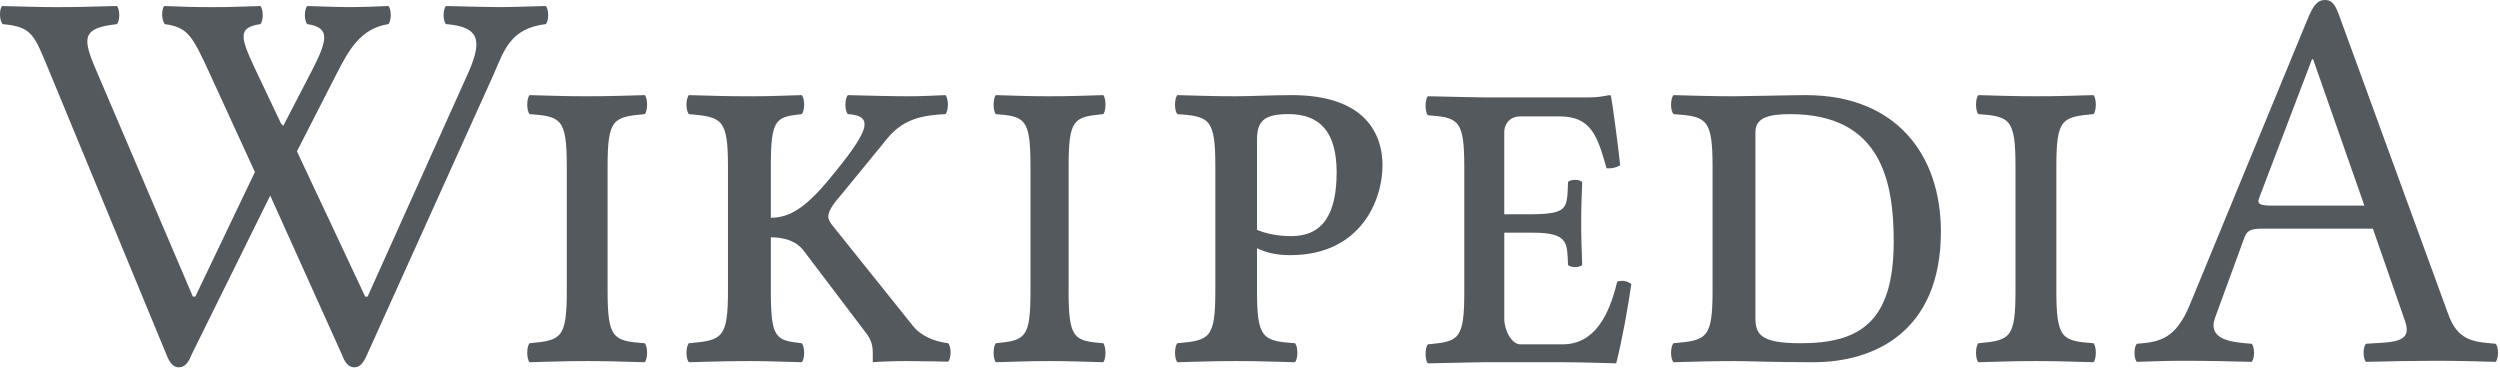 <?xml version="1.0" encoding="UTF-8"?>
<svg width="81px" height="12px" viewBox="0 0 81 12" version="1.1" xmlns="http://www.w3.org/2000/svg" xmlns:xlink="http://www.w3.org/1999/xlink">
    <!-- Generator: Sketch 50 (54983) - http://www.bohemiancoding.com/sketch -->
    <title>Combined Shape</title>
    <desc>Created with Sketch.</desc>
    <defs>
        <path d="M9.956,0.195 C10.596,0.212 10.924,0.23 11.322,0.23 C11.719,0.23 12.151,0.213 12.584,0.195 C12.687,0.301 12.687,0.675 12.584,0.781 C11.685,0.923 11.309,1.6 10.884,2.433 L9.621,4.904 L11.832,9.609 L11.911,9.609 L15.194,2.309 C15.603,1.347 15.574,0.869 14.45,0.781 C14.347,0.675 14.347,0.301 14.45,0.195 C15.263,0.212 15.764,0.23 16.162,0.23 C16.559,0.23 16.991,0.213 17.683,0.195 C17.787,0.301 17.787,0.675 17.683,0.781 C16.542,0.923 16.343,1.602 15.984,2.433 L11.892,11.493 C11.771,11.759 11.667,11.901 11.478,11.901 C11.305,11.901 11.172,11.757 11.08,11.493 L8.755,6.336 L6.206,11.493 C6.103,11.759 5.981,11.901 5.791,11.901 C5.619,11.901 5.497,11.759 5.394,11.493 L1.634,2.398 C1.107,1.137 1.072,0.871 0.087,0.782 C-0.017,0.675 -0.034,0.302 0.07,0.195 C0.882,0.213 1.176,0.231 1.867,0.231 C2.541,0.231 2.973,0.213 3.786,0.195 C3.89,0.301 3.89,0.675 3.786,0.782 C2.697,0.906 2.651,1.187 3.085,2.203 L6.249,9.61 L6.328,9.61 L8.259,5.574 L6.802,2.398 C6.223,1.137 6.085,0.888 5.341,0.782 C5.238,0.675 5.22,0.302 5.324,0.195 C5.877,0.213 6.171,0.231 6.862,0.231 C7.536,0.231 7.813,0.213 8.435,0.195 C8.539,0.301 8.539,0.675 8.435,0.782 C7.709,0.888 7.778,1.19 8.252,2.203 L9.103,3.997 L9.178,4.077 L10.094,2.309 C10.628,1.279 10.699,0.888 9.956,0.782 C9.852,0.674 9.852,0.301 9.956,0.195 Z M19.686,9.424 C19.686,10.971 19.87,11.047 20.89,11.121 C20.991,11.233 20.991,11.624 20.89,11.736 C20.171,11.718 19.752,11.699 19.033,11.699 C18.296,11.699 17.861,11.718 17.158,11.736 C17.058,11.624 17.058,11.233 17.158,11.121 C18.179,11.027 18.364,10.971 18.364,9.424 L18.364,5.395 C18.364,3.847 18.18,3.772 17.158,3.697 C17.058,3.586 17.058,3.194 17.158,3.082 C17.878,3.1 18.296,3.119 19.016,3.119 C19.752,3.119 20.188,3.101 20.891,3.082 C20.991,3.194 20.991,3.586 20.891,3.697 C19.87,3.791 19.686,3.847 19.686,5.395 L19.686,9.424 L19.686,9.424 Z M22.321,3.698 C22.216,3.586 22.216,3.194 22.321,3.082 C23.059,3.101 23.516,3.12 24.289,3.12 C24.94,3.12 25.221,3.102 25.976,3.082 C26.081,3.194 26.081,3.586 25.976,3.698 C25.132,3.791 24.975,3.847 24.975,5.395 L24.975,7.055 C25.554,7.055 26.069,6.761 26.82,5.861 C28.173,4.239 28.349,3.753 27.47,3.697 C27.365,3.586 27.365,3.194 27.47,3.082 C28.226,3.1 28.894,3.119 29.403,3.119 C29.86,3.119 30.159,3.101 30.633,3.082 C30.738,3.194 30.738,3.586 30.633,3.697 C29.931,3.735 29.286,3.829 28.753,4.481 L27.242,6.327 C26.943,6.663 26.837,6.868 26.837,7.018 C26.837,7.13 26.907,7.223 26.996,7.335 L29.596,10.58 C29.827,10.864 30.247,11.065 30.721,11.121 C30.826,11.233 30.826,11.606 30.721,11.718 C30.721,11.718 29.86,11.699 29.368,11.699 C28.91,11.699 28.471,11.718 28.278,11.736 L28.278,11.475 C28.278,11.233 28.261,11.028 28.015,10.73 L26.064,8.155 C25.801,7.782 25.361,7.689 24.975,7.689 L24.975,9.424 C24.975,10.971 25.133,11.027 25.976,11.121 C26.081,11.233 26.081,11.624 25.976,11.736 C25.221,11.718 24.939,11.699 24.289,11.699 C23.516,11.699 23.059,11.718 22.321,11.736 C22.216,11.624 22.216,11.233 22.321,11.121 C23.393,11.027 23.586,10.971 23.586,9.424 L23.586,5.395 C23.586,3.847 23.393,3.791 22.321,3.698 Z M34.622,9.424 C34.622,10.971 34.794,11.047 35.747,11.121 C35.84,11.233 35.84,11.624 35.747,11.736 C35.075,11.718 34.685,11.699 34.013,11.699 C33.325,11.699 32.92,11.718 32.263,11.736 C32.17,11.624 32.17,11.233 32.263,11.121 C33.216,11.027 33.388,10.971 33.388,9.424 L33.388,5.395 C33.388,3.847 33.216,3.772 32.263,3.697 C32.17,3.586 32.17,3.194 32.263,3.082 C32.935,3.1 33.325,3.119 33.998,3.119 C34.685,3.119 35.091,3.101 35.747,3.082 C35.841,3.194 35.841,3.586 35.747,3.697 C34.795,3.791 34.623,3.847 34.623,5.395 L34.623,9.424 L34.622,9.424 Z M41.958,11.121 C42.06,11.233 42.06,11.624 41.958,11.736 C41.223,11.718 40.796,11.699 40.061,11.699 C39.31,11.699 38.865,11.718 38.148,11.736 C38.045,11.624 38.045,11.233 38.148,11.121 C39.19,11.027 39.377,10.971 39.377,9.424 L39.377,5.395 C39.377,3.847 39.19,3.772 38.148,3.697 C38.045,3.586 38.045,3.194 38.148,3.082 C38.882,3.1 39.309,3.119 40.044,3.119 C40.505,3.119 41.223,3.082 41.854,3.082 C44.28,3.082 44.794,4.388 44.794,5.357 C44.794,6.477 44.093,8.267 41.803,8.267 C41.376,8.267 41.035,8.193 40.727,8.043 L40.727,9.424 C40.727,10.971 40.915,11.046 41.958,11.121 Z M40.727,7.446 C41.069,7.595 41.496,7.651 41.838,7.651 C42.863,7.651 43.307,6.926 43.307,5.581 C43.307,4.273 42.76,3.697 41.752,3.697 C40.932,3.697 40.727,3.939 40.727,4.536 L40.727,7.446 Z M48.739,7.539 L48.739,10.336 C48.739,10.691 48.969,11.157 49.264,11.157 L50.626,11.157 C51.659,11.157 52.135,10.225 52.397,9.124 C52.577,9.069 52.709,9.107 52.856,9.199 C52.741,9.983 52.561,11.008 52.364,11.773 C52.364,11.773 51.281,11.736 50.626,11.736 L48.099,11.736 C48.099,11.736 46.951,11.754 46.262,11.773 C46.164,11.661 46.164,11.269 46.262,11.157 C47.263,11.064 47.443,11.008 47.443,9.46 L47.443,5.431 C47.443,3.883 47.263,3.809 46.262,3.734 C46.164,3.622 46.164,3.23 46.262,3.118 C46.968,3.137 48.083,3.156 48.083,3.156 L51.478,3.156 C51.806,3.156 51.92,3.118 52.15,3.082 C52.183,3.082 52.199,3.1 52.199,3.138 C52.232,3.268 52.429,4.723 52.494,5.357 C52.363,5.431 52.216,5.469 52.051,5.451 C51.756,4.388 51.543,3.771 50.526,3.771 L49.263,3.771 C48.951,3.771 48.738,3.977 48.738,4.294 L48.738,6.942 L49.673,6.942 C50.821,6.924 50.771,6.737 50.804,5.898 C50.886,5.804 51.182,5.804 51.263,5.898 C51.247,6.364 51.231,6.7 51.231,7.222 C51.231,7.745 51.246,8.043 51.263,8.584 C51.182,8.677 50.886,8.677 50.804,8.584 C50.771,7.894 50.837,7.539 49.673,7.539 L48.739,7.539 L48.739,7.539 Z M58.51,3.082 C61.444,3.082 62.885,5.023 62.885,7.503 C62.885,10.767 60.706,11.736 58.756,11.736 C57.35,11.736 56.717,11.699 56.19,11.699 C55.417,11.699 54.96,11.718 54.222,11.736 C54.116,11.624 54.116,11.233 54.222,11.121 C55.295,11.027 55.487,10.971 55.487,9.424 L55.487,5.395 C55.487,3.847 55.295,3.772 54.222,3.697 C54.116,3.586 54.116,3.194 54.222,3.082 C54.978,3.1 55.417,3.119 56.173,3.119 C56.507,3.12 58.052,3.082 58.51,3.082 Z M58.333,11.121 C60.266,11.121 61.356,10.431 61.356,7.821 C61.356,5.88 60.952,3.698 58,3.698 C57.314,3.698 56.876,3.81 56.876,4.277 L56.876,10.282 C56.876,10.804 56.998,11.121 58.333,11.121 Z M66.626,9.424 C66.626,10.971 66.809,11.047 67.83,11.121 C67.93,11.233 67.93,11.624 67.83,11.736 C67.11,11.718 66.692,11.699 65.972,11.699 C65.236,11.699 64.801,11.718 64.098,11.736 C63.998,11.624 63.998,11.233 64.098,11.121 C65.119,11.027 65.302,10.971 65.302,9.424 L65.302,5.395 C65.302,3.847 65.119,3.772 64.098,3.697 C63.998,3.586 63.998,3.194 64.098,3.082 C64.818,3.1 65.236,3.119 65.956,3.119 C66.692,3.119 67.127,3.101 67.83,3.082 C67.93,3.194 67.93,3.586 67.83,3.697 C66.809,3.791 66.626,3.847 66.626,5.395 L66.626,9.424 Z M72.954,11.138 C73.057,11.245 73.057,11.618 72.954,11.724 C72.32,11.707 71.463,11.689 70.76,11.689 C70.092,11.689 69.869,11.707 69.234,11.724 C69.132,11.618 69.132,11.245 69.234,11.138 C69.98,11.085 70.496,10.975 70.949,9.877 L74.76,0.634 C74.955,0.158 75.085,-2.45636844e-14 75.338,-2.45636844e-14 C75.578,-2.45636844e-14 75.676,0.19 75.801,0.534 L79.316,10.161 C79.633,11.076 80.194,11.076 80.858,11.138 C80.961,11.245 80.961,11.618 80.858,11.724 C80.224,11.707 79.607,11.689 78.904,11.689 C78.236,11.689 77.292,11.707 76.658,11.724 C76.555,11.618 76.555,11.245 76.658,11.138 C77.474,11.077 78.181,11.142 77.926,10.41 L76.881,7.408 L73.314,7.408 C72.903,7.408 72.8,7.478 72.714,7.71 L71.771,10.285 C71.505,11.015 72.31,11.091 72.954,11.138 Z M76.606,6.662 L74.944,1.919 L74.909,1.919 L73.192,6.426 C73.12,6.618 73.243,6.662 73.624,6.662 L76.606,6.662 Z" id="path-1"></path>
    </defs>
    <g id="Page-1" stroke="none" stroke-width="1" fill="none" fill-rule="evenodd">
        <g id="2" transform="translate(-151, -208)">
            <g id="Group" transform="translate(68, 168)">
                <g id="wikipedia" transform="translate(83, 40)">
                    <mask id="mask-2" fill="white">
                        <use xlink:href="#path-1"></use>
                    </mask>
                    <use id="Combined-Shape" fill="#54595D" xlink:href="#path-1"></use>
                </g>
            </g>
        </g>
    </g>
</svg>